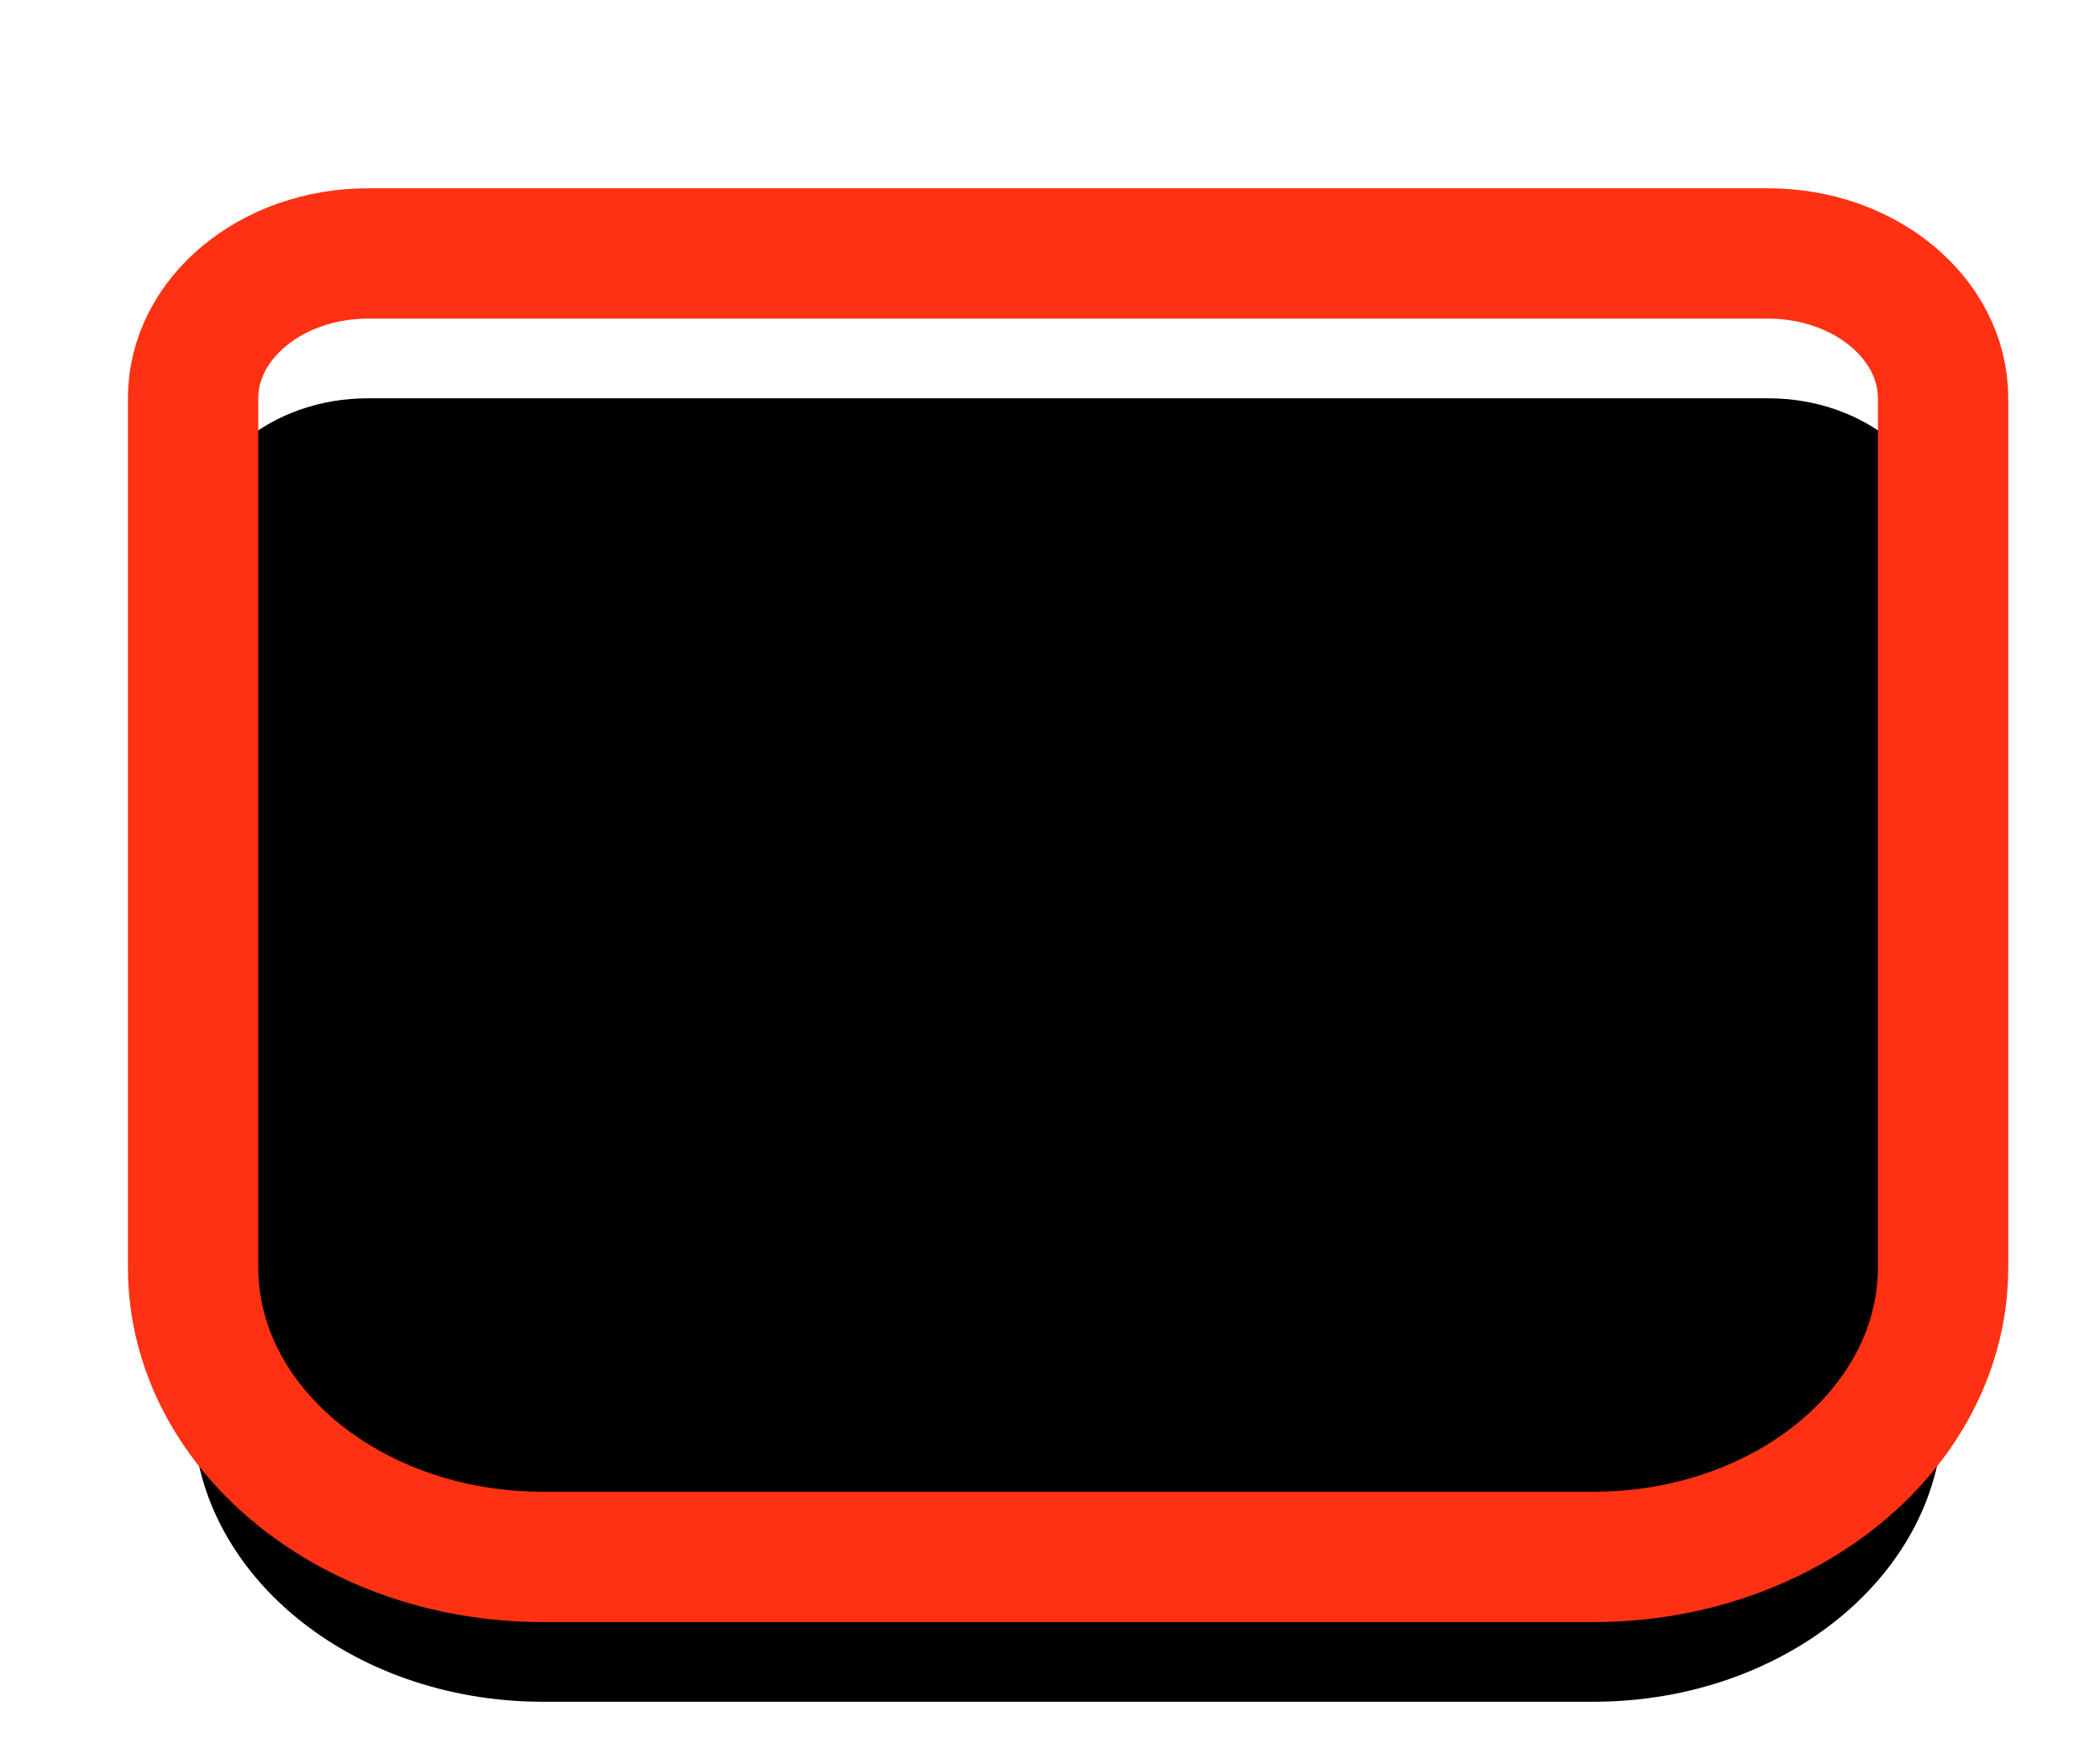 <?xml version="1.0" encoding="UTF-8"?>
<svg width="58px" height="48px" viewBox="0 0 58 48" version="1.1" xmlns="http://www.w3.org/2000/svg" xmlns:xlink="http://www.w3.org/1999/xlink">
    <!-- Generator: Sketch 49 (51002) - http://www.bohemiancoding.com/sketch -->
    <title>Personal_btn_PENDINGPAYMENT_red@3</title>
    <desc>Created with Sketch.</desc>
    <defs>
        <filter x="-0.3%" y="-1.1%" width="100.6%" height="104.3%" filterUnits="objectBoundingBox" id="filter-1">
            <feOffset dx="0" dy="1" in="SourceAlpha" result="shadowOffsetOuter1"></feOffset>
            <feGaussianBlur stdDeviation="0.5" in="shadowOffsetOuter1" result="shadowBlurOuter1"></feGaussianBlur>
            <feColorMatrix values="0 0 0 0 0   0 0 0 0 0   0 0 0 0 0  0 0 0 0.089 0" type="matrix" in="shadowBlurOuter1" result="shadowMatrixOuter1"></feColorMatrix>
            <feMerge>
                <feMergeNode in="shadowMatrixOuter1"></feMergeNode>
                <feMergeNode in="SourceGraphic"></feMergeNode>
            </feMerge>
        </filter>
        <linearGradient x1="0%" y1="0%" x2="100%" y2="100%" id="linearGradient-2">
            <stop stop-color="#FF9E94" offset="0%"></stop>
            <stop stop-color="#FE4A26" offset="100%"></stop>
        </linearGradient>
        <filter x="-16.0%" y="-11.1%" width="130.0%" height="144.4%" filterUnits="objectBoundingBox" id="filter-3">
            <feMorphology radius="1.8" operator="dilate" in="SourceAlpha" result="shadowSpreadOuter1"></feMorphology>
            <feOffset dx="0" dy="2" in="shadowSpreadOuter1" result="shadowOffsetOuter1"></feOffset>
            <feMorphology radius="1.8" operator="erode" in="SourceAlpha" result="shadowInner"></feMorphology>
            <feOffset dx="0" dy="2" in="shadowInner" result="shadowInner"></feOffset>
            <feComposite in="shadowOffsetOuter1" in2="shadowInner" operator="out" result="shadowOffsetOuter1"></feComposite>
            <feGaussianBlur stdDeviation="1" in="shadowOffsetOuter1" result="shadowBlurOuter1"></feGaussianBlur>
            <feColorMatrix values="0 0 0 0 0.996   0 0 0 0 0.192   0 0 0 0 0.075  0 0 0 0.2 0" type="matrix" in="shadowBlurOuter1" result="shadowMatrixOuter1"></feColorMatrix>
            <feMerge>
                <feMergeNode in="shadowMatrixOuter1"></feMergeNode>
                <feMergeNode in="SourceGraphic"></feMergeNode>
            </feMerge>
        </filter>
        <filter x="-13.8%" y="-27.3%" width="127.6%" height="154.5%" filterUnits="objectBoundingBox" id="filter-4">
            <feGaussianBlur stdDeviation="1" in="SourceGraphic"></feGaussianBlur>
        </filter>
        <polyline id="path-5" points="45.917 24 26.583 24 26.583 8 38.667 8"></polyline>
        <filter x="-30.0%" y="-23.8%" width="160.0%" height="172.5%" filterUnits="objectBoundingBox" id="filter-6">
            <feMorphology radius="1.8" operator="dilate" in="SourceAlpha" result="shadowSpreadOuter1"></feMorphology>
            <feOffset dx="0" dy="2" in="shadowSpreadOuter1" result="shadowOffsetOuter1"></feOffset>
            <feMorphology radius="1.8" operator="erode" in="SourceAlpha" result="shadowInner"></feMorphology>
            <feOffset dx="0" dy="2" in="shadowInner" result="shadowInner"></feOffset>
            <feComposite in="shadowOffsetOuter1" in2="shadowInner" operator="out" result="shadowOffsetOuter1"></feComposite>
            <feGaussianBlur stdDeviation="1" in="shadowOffsetOuter1" result="shadowBlurOuter1"></feGaussianBlur>
            <feColorMatrix values="0 0 0 0 0.996   0 0 0 0 0.192   0 0 0 0 0.075  0 0 0 0.2 0" type="matrix" in="shadowBlurOuter1"></feColorMatrix>
        </filter>
        <path d="M36.25,16 L41.083,16" id="path-7"></path>
        <filter x="-120.0%" y="-190.0%" width="340.0%" height="680.0%" filterUnits="objectBoundingBox" id="filter-8">
            <feMorphology radius="1.8" operator="dilate" in="SourceAlpha" result="shadowSpreadOuter1"></feMorphology>
            <feOffset dx="0" dy="2" in="shadowSpreadOuter1" result="shadowOffsetOuter1"></feOffset>
            <feMorphology radius="1.8" operator="erode" in="SourceAlpha" result="shadowInner"></feMorphology>
            <feOffset dx="0" dy="2" in="shadowInner" result="shadowInner"></feOffset>
            <feComposite in="shadowOffsetOuter1" in2="shadowInner" operator="out" result="shadowOffsetOuter1"></feComposite>
            <feGaussianBlur stdDeviation="1" in="shadowOffsetOuter1" result="shadowBlurOuter1"></feGaussianBlur>
            <feColorMatrix values="0 0 0 0 0.996   0 0 0 0 0.192   0 0 0 0 0.075  0 0 0 0.2 0" type="matrix" in="shadowBlurOuter1"></feColorMatrix>
        </filter>
        <path d="M38.667,36 L9.667,36 C4.328,36 -1.42108547e-13,32.418 -1.42108547e-13,28 L-1.42108547e-13,4 C-1.42108547e-13,1.792 2.165,0 4.833,0 L43.5,0 C46.168,0 48.333,1.792 48.333,4 L48.333,28 C48.333,32.418 44.005,36 38.667,36 Z" id="path-9"></path>
        <filter x="-12.0%" y="-10.6%" width="124.0%" height="132.2%" filterUnits="objectBoundingBox" id="filter-10">
            <feMorphology radius="1.8" operator="dilate" in="SourceAlpha" result="shadowSpreadOuter1"></feMorphology>
            <feOffset dx="0" dy="2" in="shadowSpreadOuter1" result="shadowOffsetOuter1"></feOffset>
            <feMorphology radius="1.8" operator="erode" in="SourceAlpha" result="shadowInner"></feMorphology>
            <feOffset dx="0" dy="2" in="shadowInner" result="shadowInner"></feOffset>
            <feComposite in="shadowOffsetOuter1" in2="shadowInner" operator="out" result="shadowOffsetOuter1"></feComposite>
            <feGaussianBlur stdDeviation="1" in="shadowOffsetOuter1" result="shadowBlurOuter1"></feGaussianBlur>
            <feColorMatrix values="0 0 0 0 0.996   0 0 0 0 0.192   0 0 0 0 0.075  0 0 0 0.2 0" type="matrix" in="shadowBlurOuter1"></feColorMatrix>
        </filter>
    </defs>
    <g id="Page-1" stroke="none" stroke-width="1" fill="none" fill-rule="evenodd" stroke-linecap="round" stroke-linejoin="round">
        <g id="图标" transform="translate(-80, -1570)">
            <g id="我的订单" filter="url(#filter-1)" transform="translate(66, 1568)">
                <g id="待付款-copy" transform="translate(0, 4)">
                    <g id="Group-13">
                        <g id="Personal_btn_PENDINGPAYMENT_red" transform="translate(19.333, 0)">
                            <g id="Group-13" transform="translate(0, 0)">
                                <g id="Group-8" filter="url(#filter-3)">
                                    <rect id="矩形" fill="#FFA11C" opacity="0.2" filter="url(#filter-4)" x="27.792" y="16" width="21.75" height="11" rx="1"></rect>
                                    <g id="Stroke-4">
                                        <use fill="black" fill-opacity="1" filter="url(#filter-6)" xlink:href="#path-5"></use>
                                        <use stroke="#FE3113" stroke-width="3.6" xlink:href="#path-5"></use>
                                    </g>
                                    <g id="Stroke-6">
                                        <use fill="black" fill-opacity="1" filter="url(#filter-8)" xlink:href="#path-7"></use>
                                        <use stroke="#FE3113" stroke-width="3.6" xlink:href="#path-7"></use>
                                    </g>
                                    <g id="Stroke-2">
                                        <use fill="black" fill-opacity="1" filter="url(#filter-10)" xlink:href="#path-9"></use>
                                        <use stroke="#FE3113" stroke-width="3.6" xlink:href="#path-9"></use>
                                    </g>
                                </g>
                            </g>
                        </g>
                    </g>
                </g>
            </g>
        </g>
    </g>
</svg>